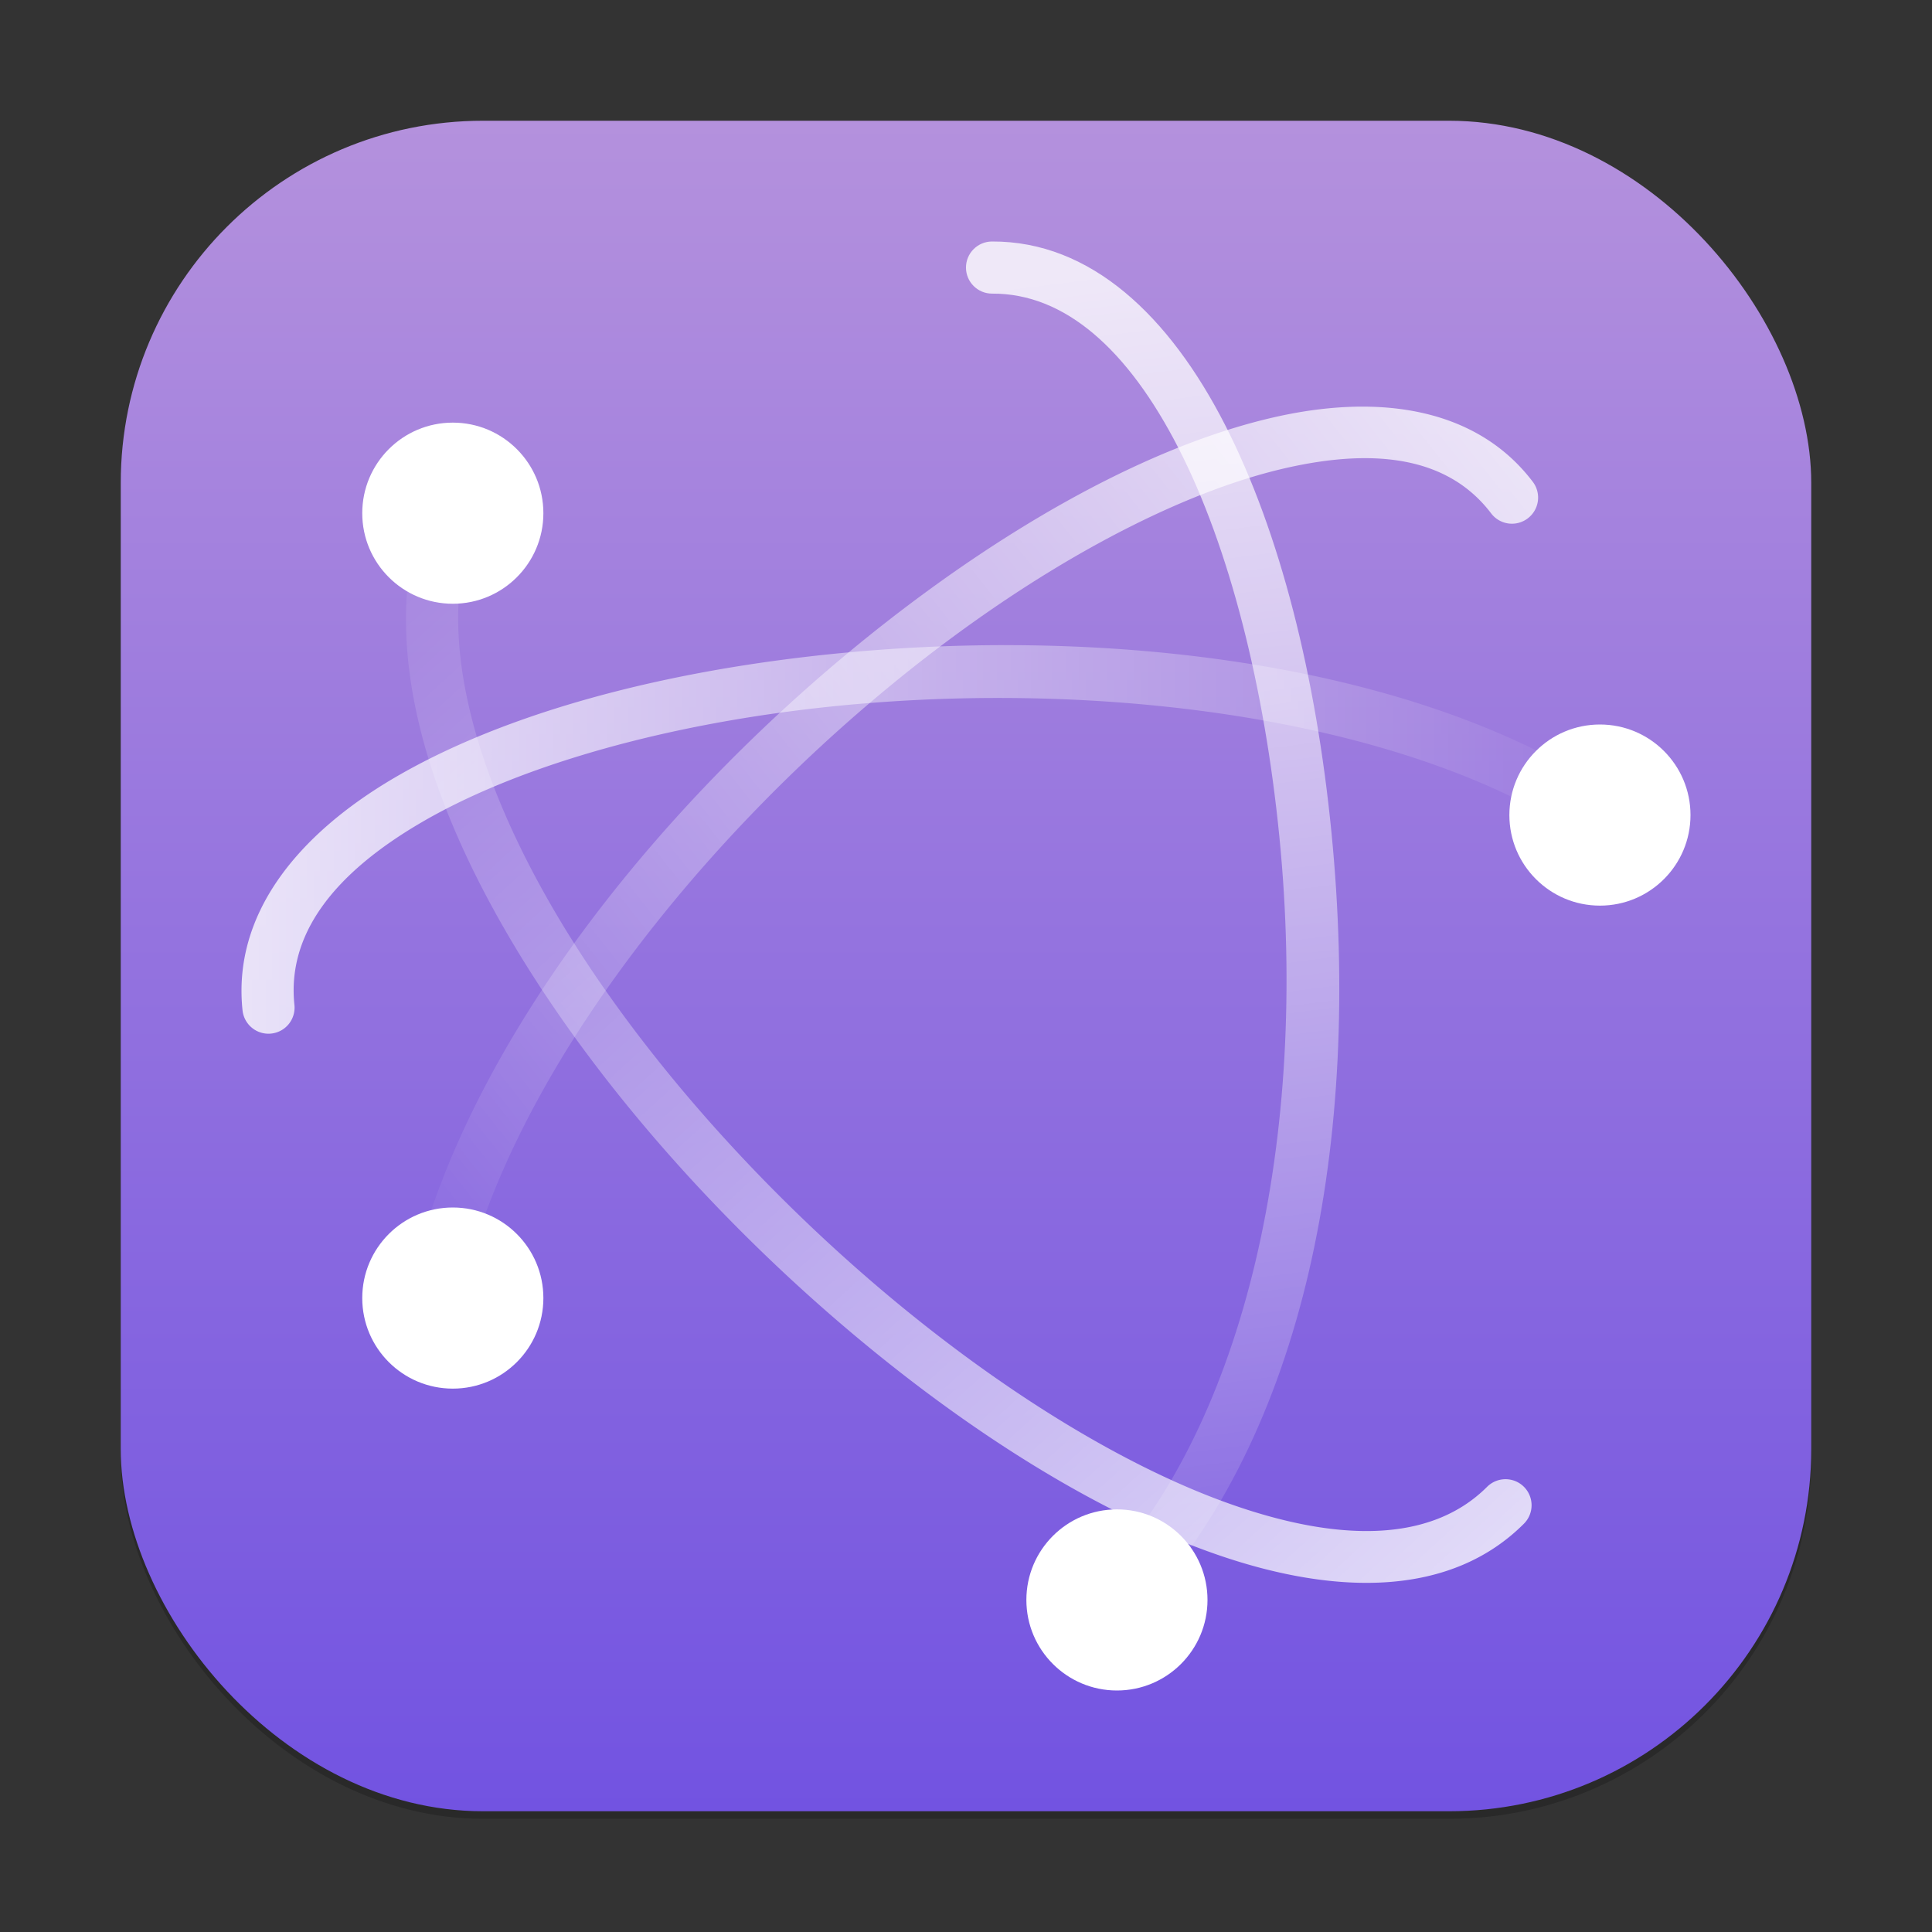 <?xml version="1.0" encoding="UTF-8" standalone="no"?>
<!-- Created with Inkscape (http://www.inkscape.org/) -->

<svg
   width="256"
   height="256"
   viewBox="0 0 256 256"
   version="1.1"
   id="svg1"
   inkscape:version="1.4 (e7c3feb100, 2024-10-09)"
   sodipodi:docname="preferences-system-network.svg"
   xmlns:inkscape="http://www.inkscape.org/namespaces/inkscape"
   xmlns:sodipodi="http://sodipodi.sourceforge.net/DTD/sodipodi-0.dtd"
   xmlns:xlink="http://www.w3.org/1999/xlink"
   xmlns="http://www.w3.org/2000/svg"
   xmlns:svg="http://www.w3.org/2000/svg">
  <rect x="0" y="0" width="256" height="256" fill="#333333" stroke="none"/>
  <sodipodi:namedview
     id="namedview1"
     pagecolor="#ffffff"
     bordercolor="#000000"
     borderopacity="0.25"
     inkscape:showpageshadow="2"
     inkscape:pageopacity="0.0"
     inkscape:pagecheckerboard="0"
     inkscape:deskcolor="#d1d1d1"
     inkscape:document-units="px"
     inkscape:zoom="3.15625"
     inkscape:cx="128.15842"
     inkscape:cy="128"
     inkscape:window-width="1920"
     inkscape:window-height="1011"
     inkscape:window-x="0"
     inkscape:window-y="0"
     inkscape:window-maximized="1"
     inkscape:current-layer="svg1" />
  <defs
     id="defs1">
    <linearGradient
       inkscape:collect="always"
       xlink:href="#linearGradient1333"
       id="linearGradient4"
       x1="16"
       y1="30"
       x2="16"
       y2="2"
       gradientUnits="userSpaceOnUse"
       gradientTransform="scale(8)" />
    <linearGradient
       inkscape:collect="always"
       xlink:href="#linearGradient2414"
       id="linearGradient2280"
       x1="5.873"
       y1="1.069"
       x2="6.687"
       y2="7.429"
       gradientUnits="userSpaceOnUse"
       gradientTransform="scale(30.236)" />
    <linearGradient
       inkscape:collect="always"
       id="linearGradient2414">
      <stop
         style="stop-color:#ffffff;stop-opacity:1;"
         offset="0"
         id="stop2410" />
      <stop
         style="stop-color:#ffffff;stop-opacity:0;"
         offset="1"
         id="stop2412" />
    </linearGradient>
    <linearGradient
       inkscape:collect="always"
       xlink:href="#linearGradient2414"
       id="linearGradient2416"
       x1="6.726"
       y1="6.971"
       x2="1.828"
       y2="1.619"
       gradientUnits="userSpaceOnUse"
       gradientTransform="scale(30.236)" />
    <linearGradient
       inkscape:collect="always"
       xlink:href="#linearGradient2414"
       id="linearGradient2106"
       x1="6.738"
       y1="1.827"
       x2="1.792"
       y2="5.722"
       gradientUnits="userSpaceOnUse"
       gradientTransform="scale(30.236)" />
    <linearGradient
       inkscape:collect="always"
       xlink:href="#linearGradient2414"
       id="linearGradient2272"
       x1="1.058"
       y1="3.679"
       x2="7.171"
       y2="3.679"
       gradientUnits="userSpaceOnUse"
       gradientTransform="scale(30.236)" />
    <linearGradient
       inkscape:collect="always"
       id="linearGradient1333">
      <stop
         style="stop-color:#7253e1;stop-opacity:1;"
         offset="0"
         id="stop1329" />
      <stop
         style="stop-color:#b491dd;stop-opacity:1;"
         offset="1"
         id="stop1331" />
    </linearGradient>
  </defs>
  <rect
     style="opacity:0.2;fill:#000000;stroke-width:14"
     id="rect1"
     width="224"
     height="224"
     x="16"
     y="17"
     ry="48" />
  <rect
     style="fill:url(#linearGradient4);stroke-width:8"
     id="rect2"
     width="224"
     height="224"
     x="16"
     y="16"
     ry="48" />
  <path
     id="path105"
     style="color:#000000;opacity:0.8;fill:url(#linearGradient2280);fill-opacity:1;stroke:none;stroke-width:8;stroke-linecap:round;stroke-linejoin:round;-inkscape-stroke:none"
     d="m 131.435,32 c -1.907,0.01 -3.445,1.562 -3.438,3.469 0.01,1.907 1.562,3.445 3.469,3.437 9.592,-0.049 17.959,7.333 24.703,20.5 6.744,13.167 11.398,31.656 13.359,51.516 3.923,39.718 -4.455,77.476 -23.643,97.792 -1.314,1.388 -1.251,3.58 0.141,4.891 1.388,1.314 3.58,1.251 4.891,-0.141 21.984,-23.276 29.552,-62.232 25.502,-103.229 -2.025,-20.499 -6.768,-39.636 -14.109,-53.969 -7.341,-14.333 -17.74,-24.333 -30.875,-24.266 z"
     sodipodi:nodetypes="cccsscccssc" />
  <path
     id="path109"
     style="color:#000000;opacity:0.8;fill:url(#linearGradient2416);fill-opacity:1;stroke:none;stroke-width:8;stroke-linecap:round;stroke-linejoin:round;-inkscape-stroke:none"
     d="m 57.622,75.36 a 3.455,3.455 0 0 0 -3.703,3.188 c -1.123,15.691 5.539,33.124 16.297,50.125 10.758,17.001 25.734,33.599 41.922,47.344 16.188,13.745 33.549,24.634 49.375,30.062 15.826,5.429 30.799,5.425 40.406,-4.172 a 3.455,3.455 0 0 0 0.016,-4.891 3.455,3.455 0 0 0 -4.891,0 c -7.052,7.044 -18.688,7.537 -33.281,2.531 -14.594,-5.006 -31.461,-15.471 -47.157,-28.797 C 100.911,157.424 86.353,141.235 76.06,124.969 65.767,108.703 59.856,92.379 60.81,79.047 a 3.455,3.455 0 0 0 -3.188,-3.688 z" />
  <path
     id="path113"
     style="color:#000000;opacity:0.8;fill:url(#linearGradient2106);fill-opacity:1;stroke:none;stroke-width:8;stroke-linecap:round;stroke-linejoin:round;-inkscape-stroke:none"
     d="m 181.482,53.891 c -4.014,-0.091 -8.268,0.4 -12.625,1.391 -13.942,3.169 -29.657,11.247 -45.047,22.359 C 93.029,99.866 63.49,134.204 54.95,167.657 a 3.455,3.455 0 0 0 2.5,4.203 3.455,3.455 0 0 0 4.203,-2.5 c 7.861,-30.794 36.486,-64.668 66.203,-86.125 14.858,-10.729 29.993,-18.369 42.531,-21.219 12.538,-2.85 21.787,-1.116 27.203,6.016 a 3.455,3.455 0 0 0 4.844,0.656 3.455,3.455 0 0 0 0.672,-4.844 c -3.718,-4.896 -8.797,-7.827 -14.687,-9.141 -2.209,-0.493 -4.529,-0.758 -6.938,-0.812 z" />
  <path
     id="path117"
     style="color:#000000;opacity:0.8;fill:url(#linearGradient2272);fill-opacity:1;stroke:none;stroke-width:8;stroke-linecap:round;stroke-linejoin:round;-inkscape-stroke:none"
     d="m 133.044,85.485 c -10.26,0.008 -20.487,0.728 -30.281,2.062 -19.588,2.669 -37.427,7.871 -50.422,15.469 -12.995,7.598 -21.543,18.197 -20.203,30.859 a 3.455,3.455 0 0 0 3.797,3.078 3.455,3.455 0 0 0 3.078,-3.797 c -0.978,-9.242 5.03,-17.283 16.812,-24.172 11.783,-6.889 28.933,-12.013 47.875,-14.594 37.884,-5.162 82.987,-0.024 107.672,17.703 a 3.455,3.455 0 0 0 4.812,-0.797 3.455,3.455 0 0 0 -0.781,-4.812 C 194.906,91.765 163.825,85.46 133.044,85.485 Z" />
  <circle
     style="fill:#ffffff;fill-opacity:1;stroke-width:12;stroke-linecap:round;stroke-linejoin:round"
     id="path1585"
     cx="60"
     cy="172"
     r="12" />
  <circle
     style="fill:#ffffff;fill-opacity:1;stroke-width:8;stroke-linecap:round;stroke-linejoin:round"
     id="path1711"
     cx="60"
     cy="68"
     r="12" />
  <circle
     style="fill:#ffffff;fill-opacity:1;stroke-width:8;stroke-linecap:round;stroke-linejoin:round"
     id="path1815"
     cx="212"
     cy="108"
     r="12" />
  <circle
     style="fill:#ffffff;fill-opacity:1;stroke-width:8;stroke-linecap:round;stroke-linejoin:round"
     id="path1919"
     cx="148"
     cy="212"
     r="12" />
</svg>
